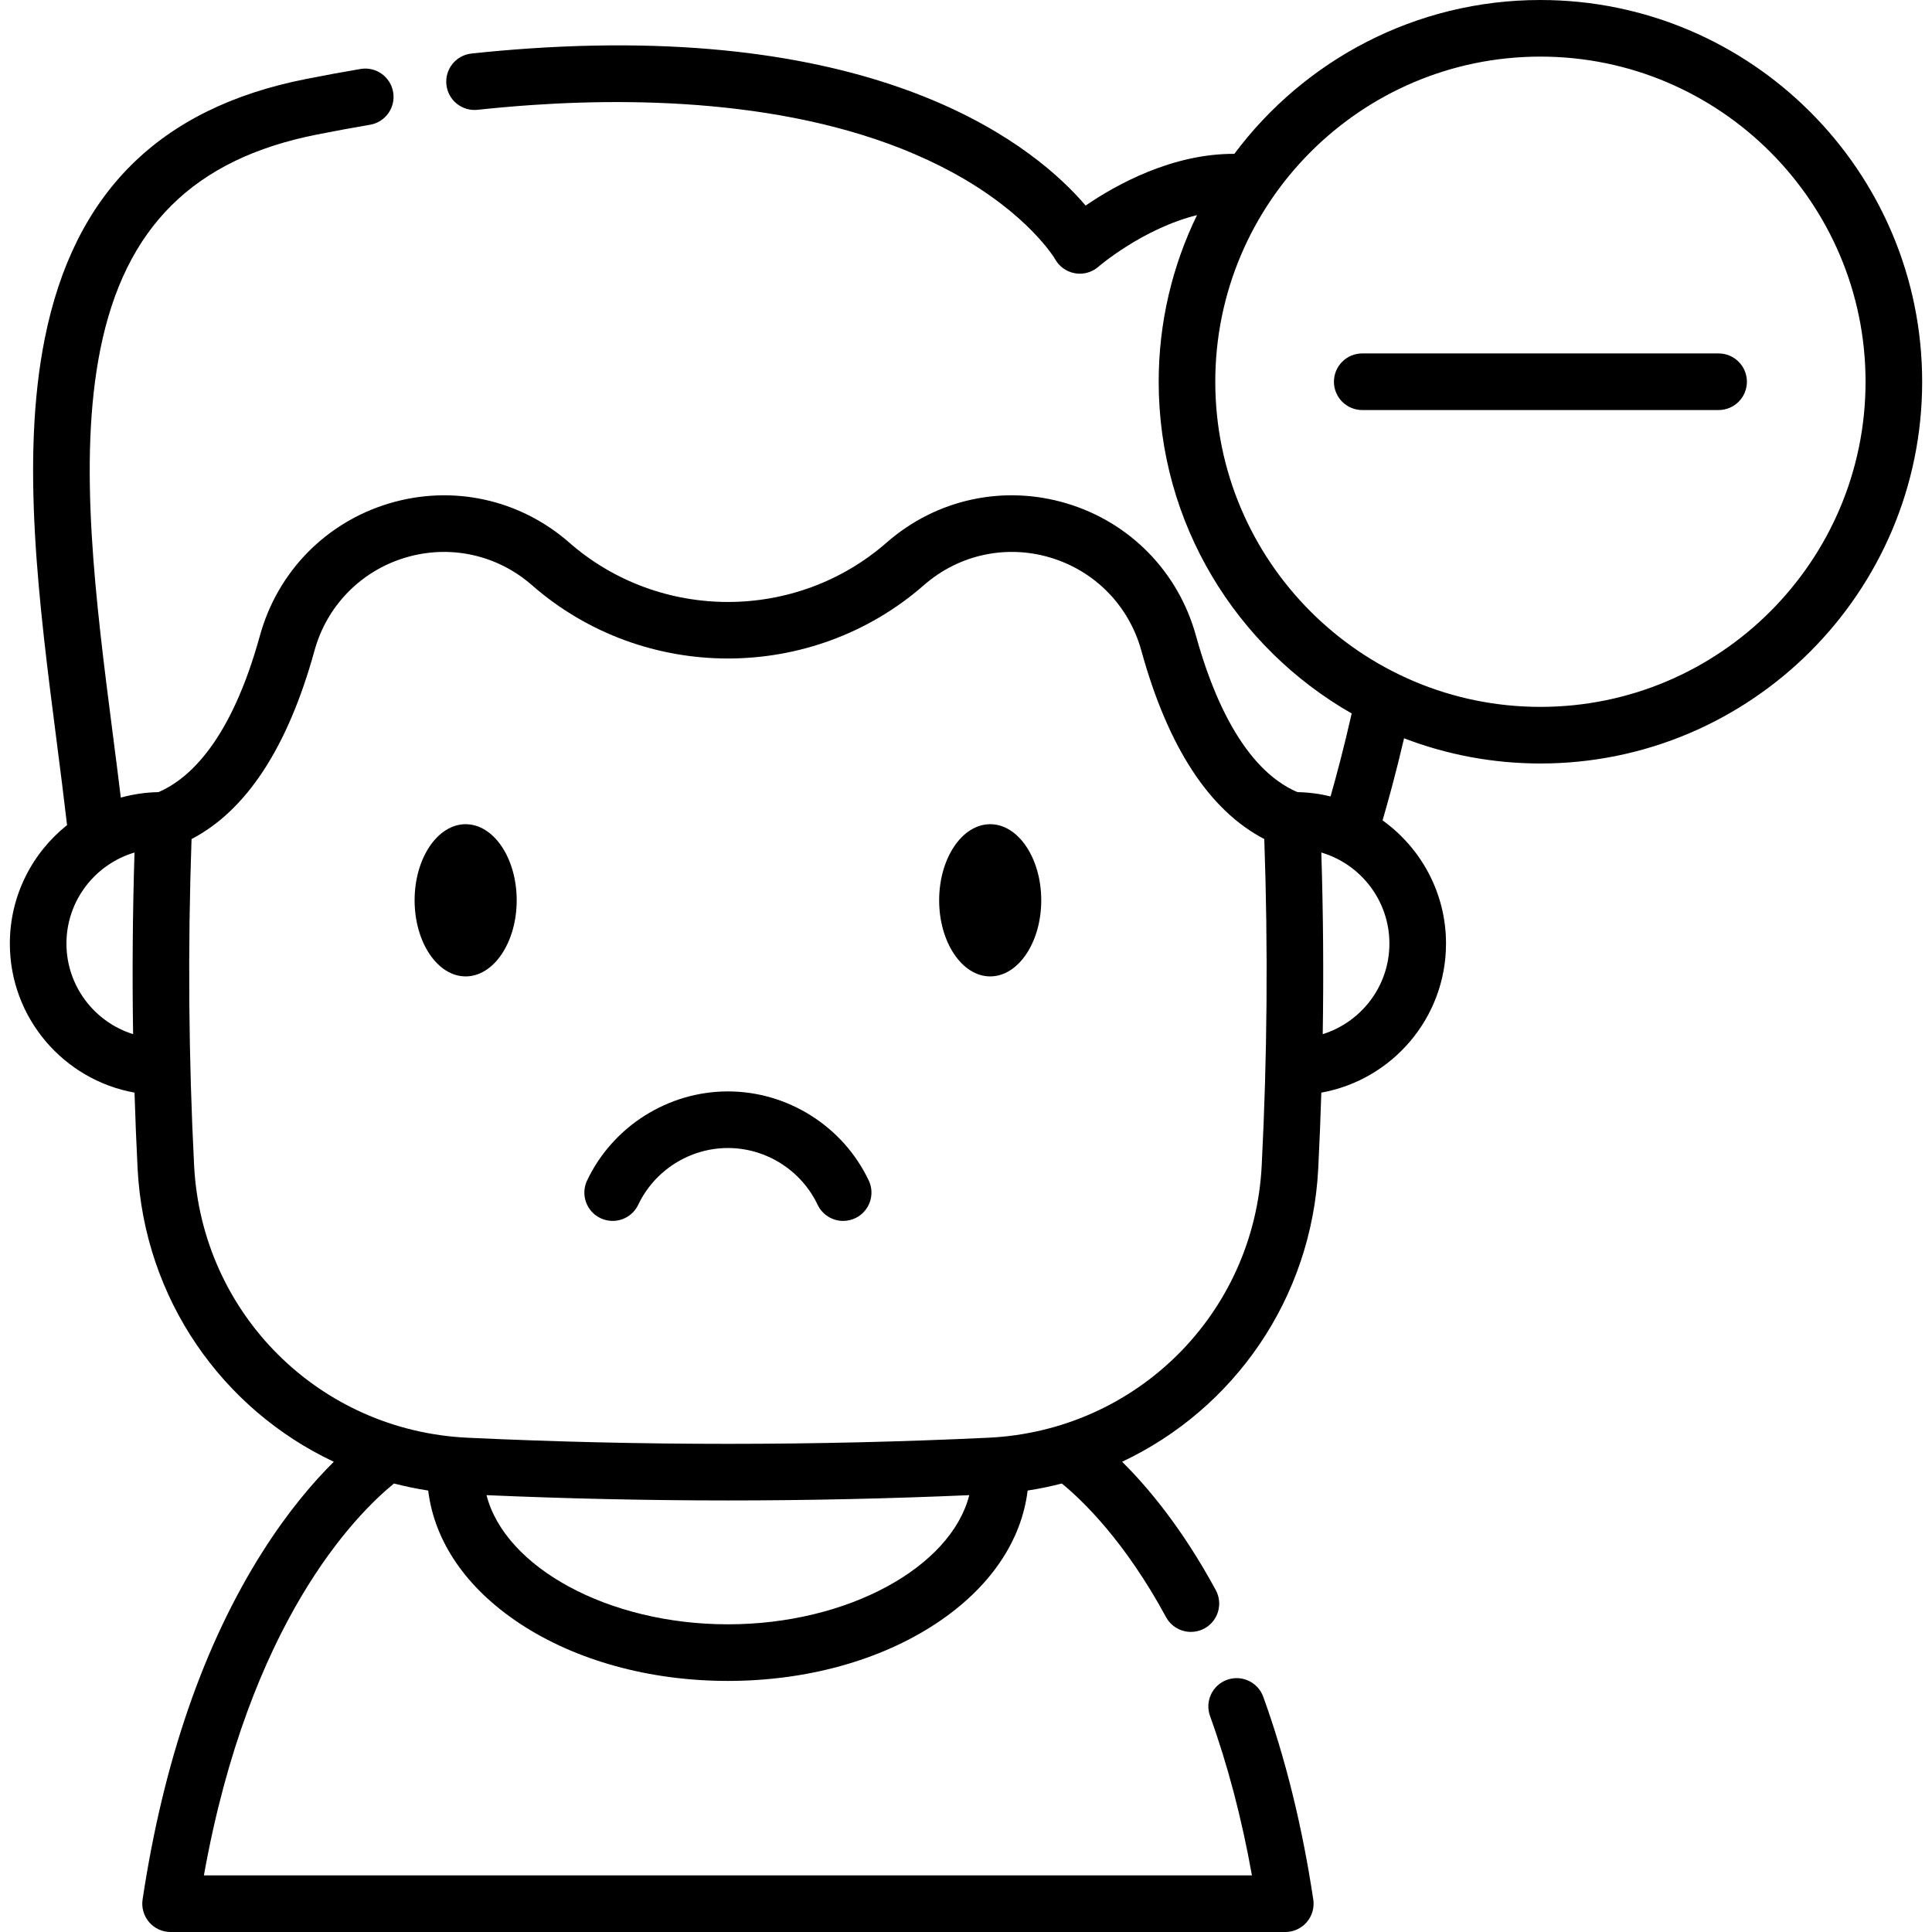 <svg id="Capa_1" enable-background="new 0 0 511.989 511.989" height="512" viewBox="0 0 511.989 511.989" width="512" xmlns="http://www.w3.org/2000/svg"><g><path d="m192.903 289.229c-15.866 0-30.514 9.264-37.318 23.601-1.776 3.742-.182 8.215 3.561 9.991 3.743 1.775 8.216.182 9.991-3.561 4.333-9.131 13.662-15.031 23.766-15.031s19.433 5.9 23.766 15.032c1.284 2.704 3.975 4.286 6.781 4.286 1.077 0 2.172-.233 3.21-.726 3.742-1.776 5.336-6.25 3.56-9.992-6.803-14.336-21.451-23.6-37.317-23.6z"/><path d="m123.4 218.417c-7.459 0-13.528 9.047-13.528 20.167s6.069 20.167 13.528 20.167 13.528-9.047 13.528-20.167c0-11.121-6.069-20.167-13.528-20.167z"/><path d="m262.408 218.417c-7.459 0-13.528 9.047-13.528 20.167s6.068 20.167 13.528 20.167c7.459 0 13.527-9.047 13.527-20.167 0-11.121-6.068-20.167-13.527-20.167z"/><path d="m408.218 0c-33.163 0-62.65 16.042-81.111 40.772-16.448-.084-31.288 8.146-39.412 13.702-12.724-14.955-52.074-48.096-147.522-41.624-5.077.347-10.197.796-15.22 1.335-4.119.442-7.099 4.139-6.656 8.258.442 4.118 4.142 7.099 8.258 6.656 4.831-.519 9.756-.951 14.637-1.284 31.722-2.152 76.742-.808 111.085 17.807 20.236 10.969 27.271 22.963 27.309 23.028 1.094 1.986 3.033 3.366 5.267 3.762.434.077.87.115 1.304.115 1.8 0 3.559-.649 4.937-1.849.148-.129 11.776-10.118 26.123-13.672-6.505 13.351-10.16 28.335-10.16 44.158 0 37.6 20.621 70.472 51.147 87.908-2.065 9.142-4.118 16.782-5.602 21.98-2.82-.691-5.756-1.079-8.773-1.136-14.444-6.173-22.592-25.843-26.903-41.476-4.664-16.907-17.464-30.003-34.242-35.034-16.731-5.017-34.569-1.139-47.717 10.371-23.98 20.992-60.146 20.992-84.127 0-13.148-11.511-30.987-15.388-47.717-10.371-16.777 5.031-29.578 18.127-34.241 35.034-7.656 27.753-18.63 37.923-26.887 41.476-3.451.064-6.795.565-9.982 1.452-.656-5.397-1.355-10.874-2.086-16.555-4.58-35.606-9.315-72.424-3.351-102.181 6.493-32.396 24.715-50.496 57.346-56.964 4.842-.96 9.593-1.836 14.122-2.602 4.084-.691 6.835-4.562 6.144-8.646-.69-4.084-4.554-6.835-8.646-6.144-4.667.79-9.559 1.691-14.537 2.678-38.793 7.689-61.408 30.171-69.137 68.729-6.448 32.173-1.553 70.234 3.181 107.042.976 7.591 1.901 14.825 2.722 21.928-9.23 7.363-15.161 18.697-15.161 31.397 0 19.71 14.283 36.135 33.039 39.5.209 6.721.472 13.43.814 20.115 1.777 34.588 22.456 63.802 51.994 77.712-5.38 5.33-12.044 13.068-18.869 23.829-15.596 24.594-26.296 55.604-31.802 92.168-.325 2.16.307 4.354 1.732 6.009s3.5 2.607 5.685 2.607h295.404c2.184 0 4.259-.952 5.684-2.607s2.058-3.849 1.733-6.008c-2.918-19.401-7.378-37.474-13.254-53.715-1.409-3.896-5.711-5.909-9.604-4.501-3.896 1.41-5.91 5.709-4.501 9.604 4.667 12.897 8.393 27.069 11.107 42.227h-277.737c11.985-67.013 40.002-95.401 50.37-103.856 2.966.767 5.989 1.395 9.068 1.867 1.641 13.492 10.078 25.851 24.208 35.202 14.859 9.833 34.472 15.249 55.225 15.249s40.364-5.416 55.22-15.25c14.125-9.35 22.56-21.709 24.201-35.201 3.078-.472 6.101-1.099 9.066-1.866 5.651 4.63 16.758 15.387 27.61 35.401 1.358 2.505 3.937 3.927 6.6 3.927 1.207 0 2.433-.292 3.568-.908 3.641-1.975 4.992-6.527 3.018-10.168-8.793-16.217-17.839-27.102-24.827-34.016 29.537-13.911 50.209-43.124 51.977-77.708.342-6.69.606-13.398.815-20.112 18.76-3.362 33.046-19.789 33.046-39.501 0-13.443-6.645-25.355-16.815-32.647 1.405-4.793 3.501-12.356 5.698-21.753 11.228 4.309 23.41 6.678 36.136 6.678 55.781 0 101.163-45.382 101.163-101.163-.001-55.783-45.382-101.165-101.164-101.165zm-390.61 250.049c0-11.402 7.624-21.05 18.038-24.125-.499 16.003-.627 32.085-.371 48.132-10.225-3.19-17.667-12.745-17.667-24.007zm175.297 180.402c-31.781 0-59.095-15.139-63.973-34.227 21.245.919 42.603 1.402 63.972 1.402 21.363 0 42.726-.483 63.961-1.402-4.876 19.088-32.185 34.227-63.96 34.227zm141.452-121.555c-2.006 39.253-33.151 70.252-72.447 72.107-45.787 2.163-92.222 2.163-138.02 0-39.285-1.855-70.431-32.855-72.448-72.108-1.467-28.667-1.695-57.757-.681-86.542 14.582-7.601 25.528-24.363 32.579-49.927 3.282-11.899 12.288-21.115 24.089-24.654 11.755-3.524 24.289-.799 33.529 7.29 29.612 25.923 74.274 25.923 103.887 0 9.24-8.089 21.772-10.814 33.529-7.29 11.802 3.539 20.808 12.755 24.09 24.655 7.051 25.562 17.996 42.323 32.575 49.925 1.02 28.671.791 57.764-.682 86.544zm16.171-34.838c.259-16.082.13-32.165-.371-48.135 10.416 3.073 18.042 12.723 18.042 24.127 0 11.262-7.445 20.819-17.671 24.008zm57.69-86.731c-47.511 0-86.163-38.653-86.163-86.163s38.653-86.164 86.163-86.164 86.163 38.653 86.163 86.163-38.652 86.164-86.163 86.164z"/><path d="m455.438 93.663h-94.439c-4.143 0-7.5 3.358-7.5 7.5s3.357 7.5 7.5 7.5h94.439c4.143 0 7.5-3.358 7.5-7.5s-3.357-7.5-7.5-7.5z"/></g></svg>